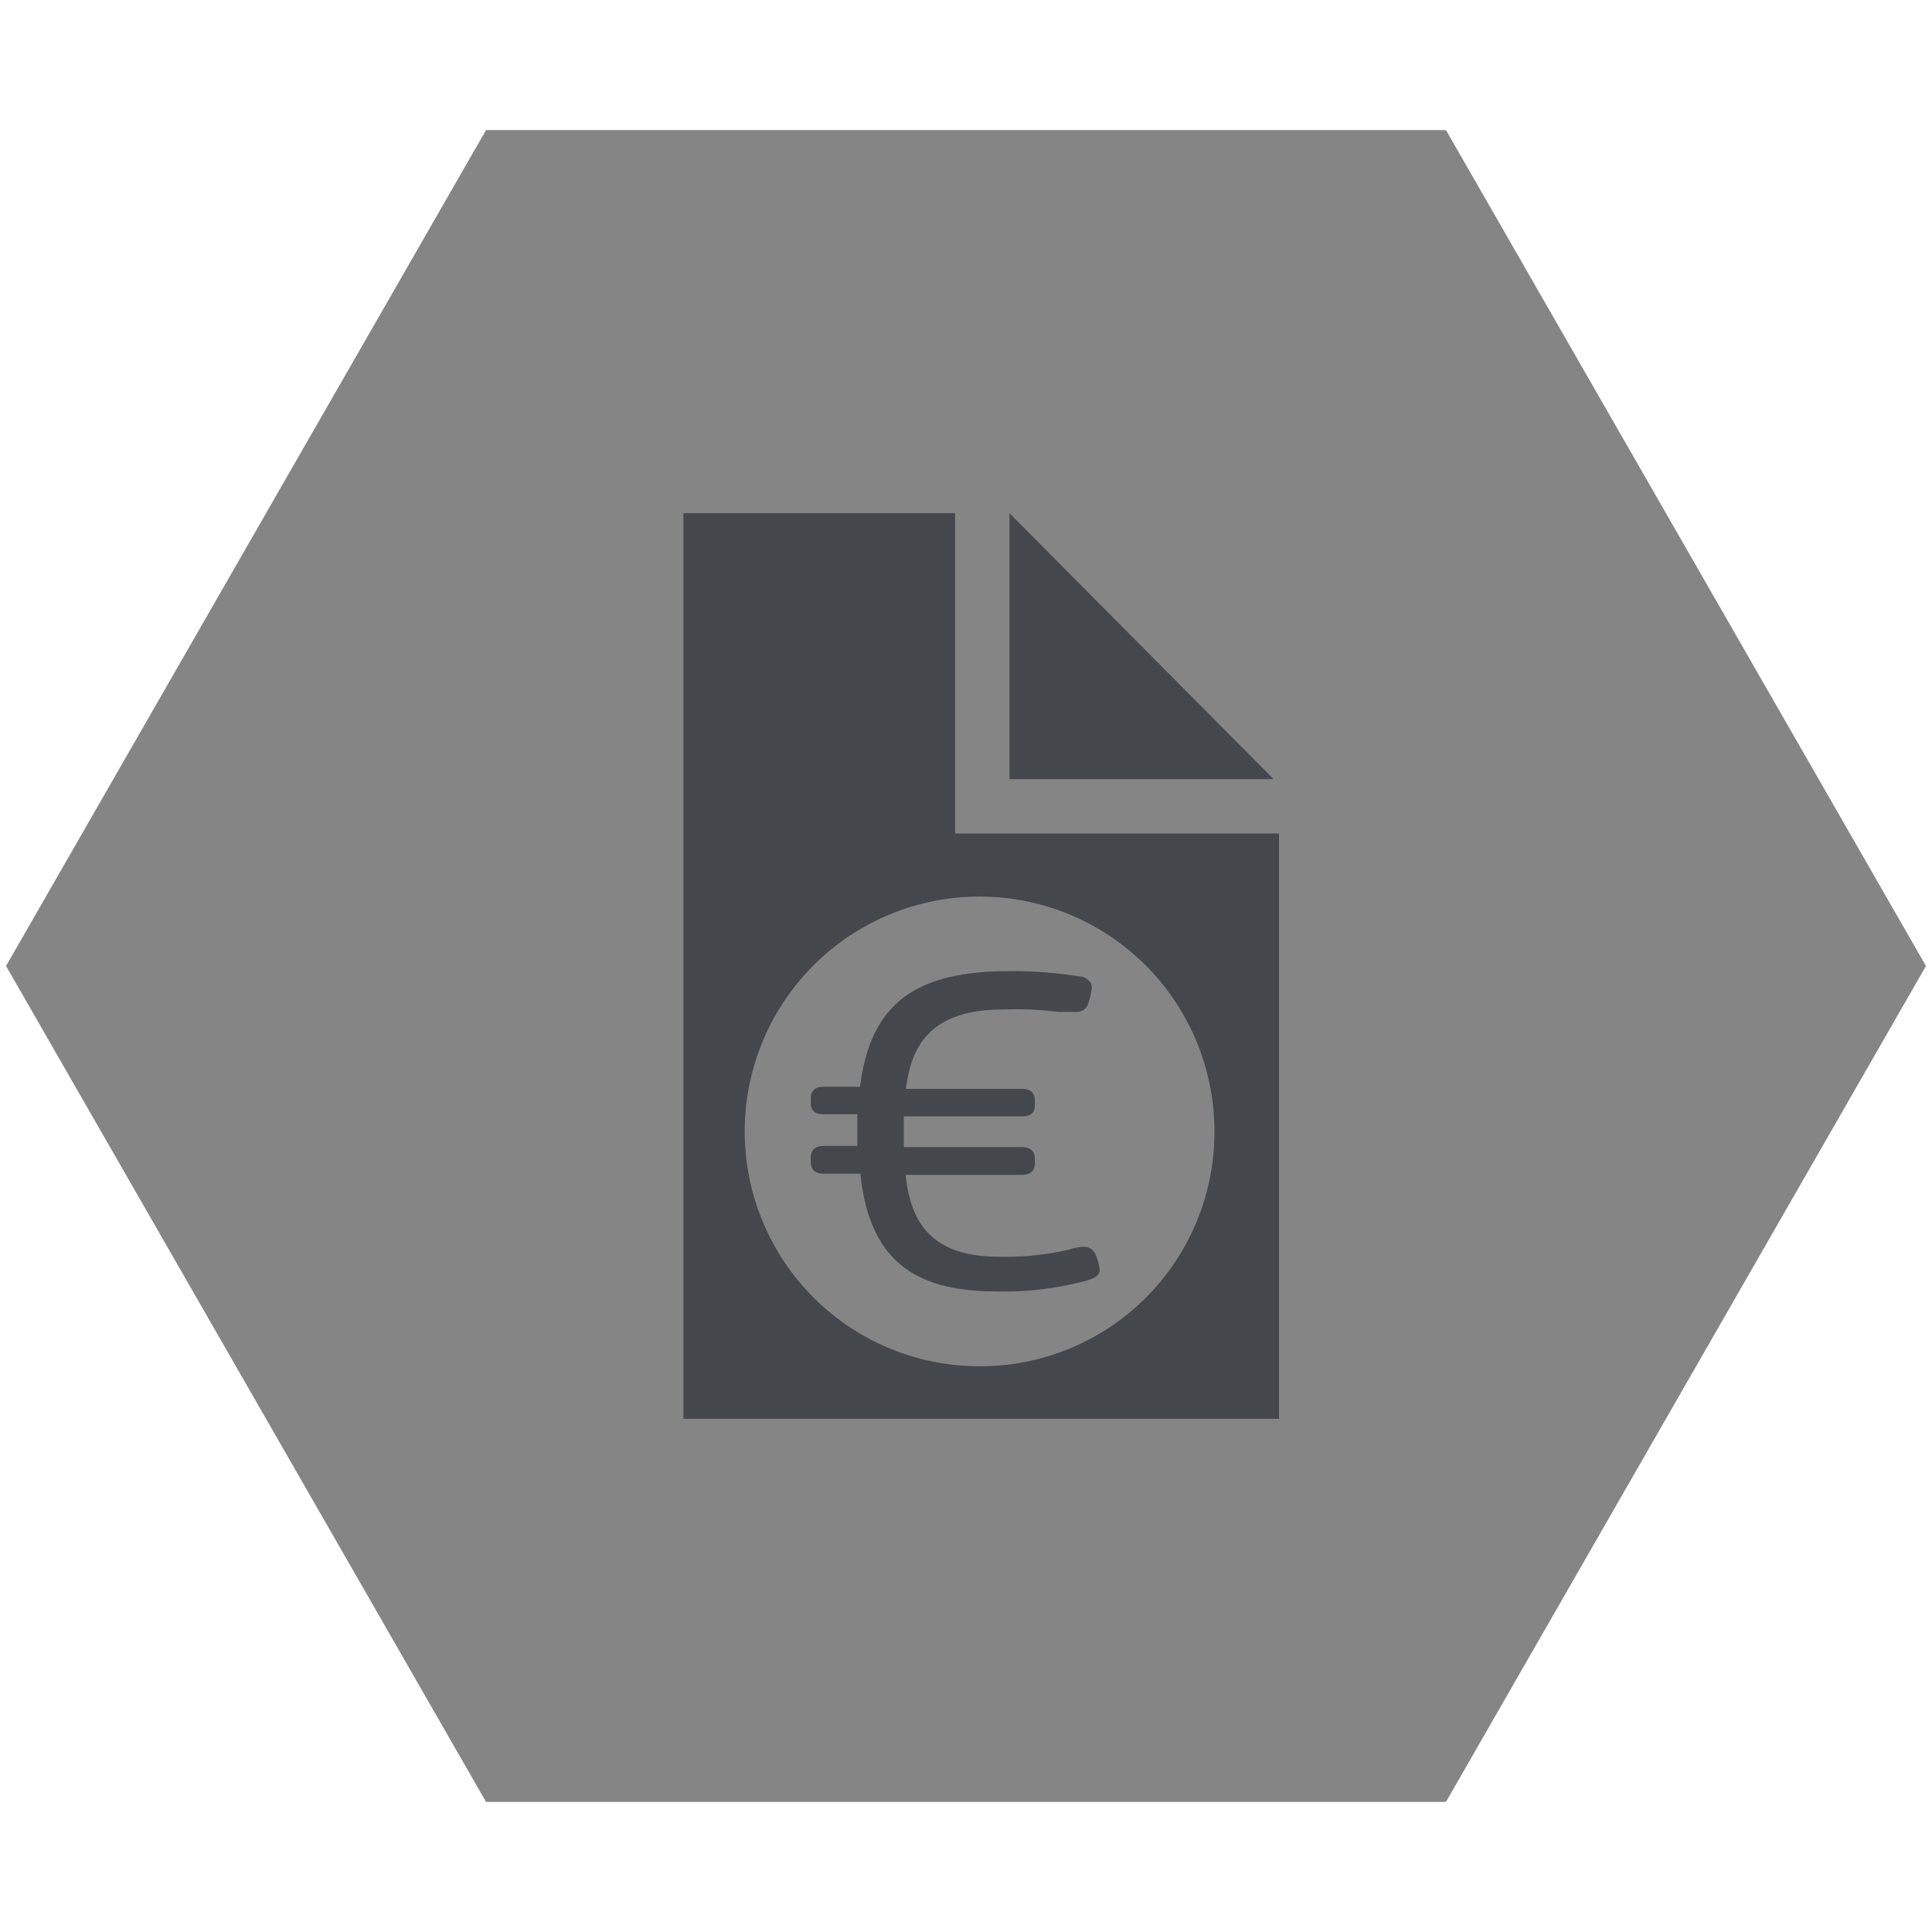 <svg xmlns="http://www.w3.org/2000/svg" viewBox="0 0 64 64"><defs><style>.cls-1{fill:#858585;}.cls-2{fill:#44484C;}</style></defs><g id="Polygon_2" data-name="Polygon 2"><polygon class="cls-1" points="47.79 4.6 16.21 4.6 0.42 32.1 16.21 59.6 47.79 59.6 63.58 32.1 47.79 4.6"/></g><g id="Polygon_Grey" data-name="Polygon Grey"><g id="röd"><path class="cls-1" d="M47.18,5.56,62.36,32,47.18,58.44H16.82L1.64,32,16.82,5.56H47.18m.72-1.25H16.1L.2,32,16.1,59.69H47.9L63.8,32,47.9,4.31Z"/></g></g><g id="invoice_kopia" data-name="invoice kopia"><polygon class="cls-2" points="33.44 17 33.44 25.81 42.19 25.81 33.44 17"/><path class="cls-2" d="M36,42.42a10.42,10.42,0,0,1-3,.36c-2.86,0-4.21-1.17-4.5-3.9H27.29c-.28,0-.43-.13-.43-.38v-.17c0-.17.08-.37.43-.37H28.4v-.32c0-.25,0-.5,0-.73H27.29c-.11,0-.43,0-.43-.35v-.19c0-.17.08-.37.43-.37h1.2c.34-2.71,1.78-3.83,4.94-3.83a14.09,14.09,0,0,1,2.29.17c.14,0,.45.09.45.39a2.56,2.56,0,0,1-.15.59.39.39,0,0,1-.35.2l-.4,0-.22,0a11.32,11.32,0,0,0-1.81-.08c-2.52,0-3.06,1.31-3.23,2.63h3.83c.36,0,.44.2.44.37v.19c0,.35-.32.35-.44.35h-3.9V38h3.9c.36,0,.44.2.44.37v.17c0,.25-.15.38-.44.38H30c.15,1.36.67,2.71,3.07,2.71a9.4,9.4,0,0,0,2.28-.22,2.41,2.41,0,0,1,.56-.11.42.42,0,0,1,.37.23,1.68,1.68,0,0,1,.15.55C36.42,42.28,36.18,42.37,36,42.42Z"/><path class="cls-2" d="M31.64,27.61V17h-9V47H42.37V27.61Zm.86,17.65a7.78,7.78,0,1,1,7.73-7.77A7.76,7.76,0,0,1,32.5,45.26Z"/></g></svg>
